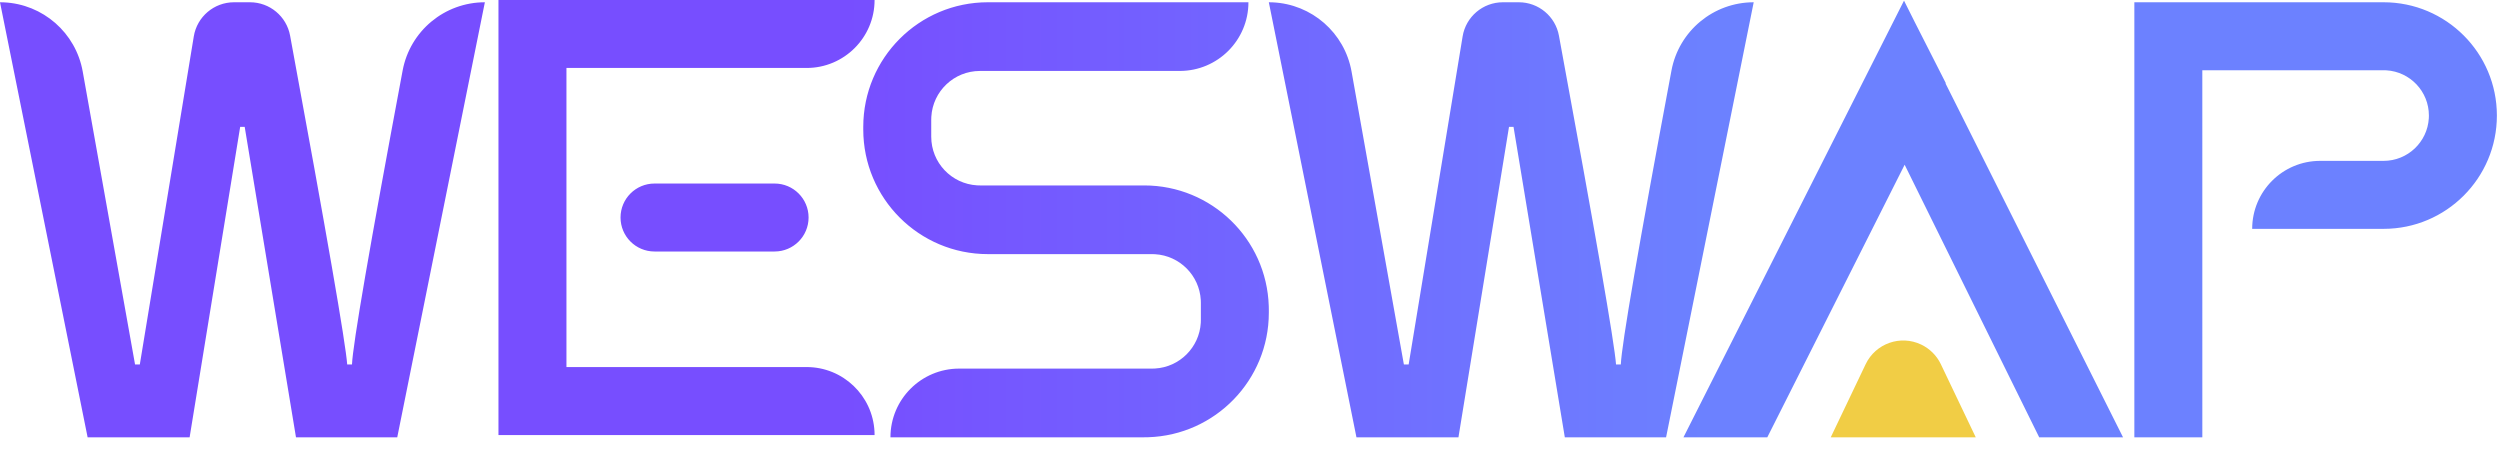 <?xml version="1.0" encoding="UTF-8"?>
<svg width="150px" height="27px" viewBox="0 0 150 27" version="1.1" xmlns="http://www.w3.org/2000/svg" xmlns:xlink="http://www.w3.org/1999/xlink">
    <title>logo@2x</title>
    <defs>
        <linearGradient x1="34.024%" y1="65.438%" x2="68.136%" y2="65.438%" id="linearGradient-1">
            <stop stop-color="#774EFF" offset="0%"></stop>
            <stop stop-color="#6C81FF" offset="100%"></stop>
        </linearGradient>
    </defs>
    <g id="页面-1" stroke="none" stroke-width="1" fill="none" fill-rule="evenodd">
        <g id="兑换备份" transform="translate(-350, -42)">
            <g id="logo" transform="translate(350, 42)">
                <path d="M109.845,26.238 L111.939,21.853 C112.534,20.607 114.026,20.079 115.272,20.674 C115.788,20.921 116.204,21.336 116.451,21.853 L118.545,26.238 L118.545,26.238 L109.845,26.238 Z" id="路径-4" fill="#F1CD45"></path>
                <path d="M74.906,0.136 C74.906,2.412 73.061,4.257 70.785,4.257 L58.797,4.257 C57.24,4.257 55.968,5.474 55.879,7.008 L55.874,7.18 L55.874,8.203 C55.874,9.76 57.091,11.032 58.625,11.121 L58.797,11.126 L68.653,11.126 C72.702,11.126 75.999,14.344 76.126,18.361 L76.13,18.603 L76.13,18.761 C76.13,22.809 72.913,26.106 68.895,26.234 L68.653,26.238 L53.427,26.238 C53.427,23.961 55.272,22.116 57.548,22.116 L69.129,22.116 L69.301,22.111 C70.776,22.026 71.958,20.846 72.047,19.372 L72.052,19.193 L72.052,18.17 L72.047,17.999 C71.961,16.523 70.782,15.342 69.307,15.253 L69.129,15.247 L59.273,15.247 C55.143,15.247 51.796,11.9 51.796,7.77 L51.796,7.613 C51.796,3.484 55.143,0.136 59.273,0.136 L74.906,0.136 Z M143.015,0.136 C146.769,0.136 149.813,3.179 149.813,6.933 C149.813,10.687 146.769,13.731 143.015,13.731 L135.131,13.731 C135.131,11.478 136.956,9.652 139.209,9.652 L143.015,9.652 C144.461,9.652 145.644,8.523 145.729,7.099 L145.734,6.933 C145.734,5.487 144.606,4.305 143.181,4.219 L143.015,4.214 L132.139,4.214 L132.14,26.238 L128.061,26.238 L128.061,0.136 L143.015,0.136 Z M15,0.136 C16.18,0.136 17.192,0.978 17.406,2.139 C19.6,14.023 20.742,20.6 20.832,21.869 L20.832,21.869 L21.119,21.869 C21.17,20.657 22.183,14.778 24.158,4.232 C24.602,1.857 26.676,0.136 29.092,0.136 L29.092,0.136 L23.835,26.238 L17.759,26.238 L14.682,7.613 L14.41,7.613 L11.377,26.238 L5.257,26.238 L-9.00020799e-14,0.136 L0.228,0.141 C2.572,0.246 4.547,1.962 4.963,4.291 L4.963,4.291 L8.103,21.869 L8.389,21.869 L11.627,2.186 C11.821,1.004 12.843,0.136 14.041,0.136 L14.041,0.136 Z M91.13,0.136 C92.31,0.136 93.322,0.978 93.536,2.139 C95.73,14.023 96.872,20.6 96.962,21.869 L96.962,21.869 L97.249,21.869 C97.3,20.657 98.313,14.778 100.288,4.232 C100.732,1.857 102.806,0.136 105.222,0.136 L105.222,0.136 L99.965,26.238 L93.889,26.238 L90.812,7.613 L90.54,7.613 L87.507,26.238 L81.387,26.238 L76.13,0.136 L76.358,0.141 C78.701,0.246 80.677,1.962 81.093,4.291 L81.093,4.291 L84.233,21.869 L84.519,21.869 L87.757,2.186 C87.951,1.004 88.973,0.136 90.171,0.136 L90.171,0.136 Z M114.241,0.038 L114.88,1.314 L116.748,4.987 L116.735,5.012 L127.382,26.238 L122.352,26.238 L114.279,9.884 L106.038,26.238 L101.008,26.238 L114.082,0.352 L114.241,0.038 Z M52.475,2.04873155e-13 C52.475,2.252 50.649,4.078 48.397,4.078 L33.987,4.078 L33.987,22.023 L48.397,22.023 C50.581,22.023 52.364,23.74 52.47,25.898 L52.475,26.102 L29.908,26.102 L29.908,2.04873155e-13 L52.475,2.04873155e-13 Z M46.476,11.012 C47.602,11.012 48.515,11.925 48.515,13.051 C48.515,14.177 47.602,15.09 46.476,15.09 L39.271,15.09 C38.145,15.09 37.232,14.177 37.232,13.051 C37.232,11.925 38.145,11.012 39.271,11.012 L46.476,11.012 Z" id="形状结合" fill="url(#linearGradient-1)"></path>
            </g>
        </g>
    </g>
</svg>